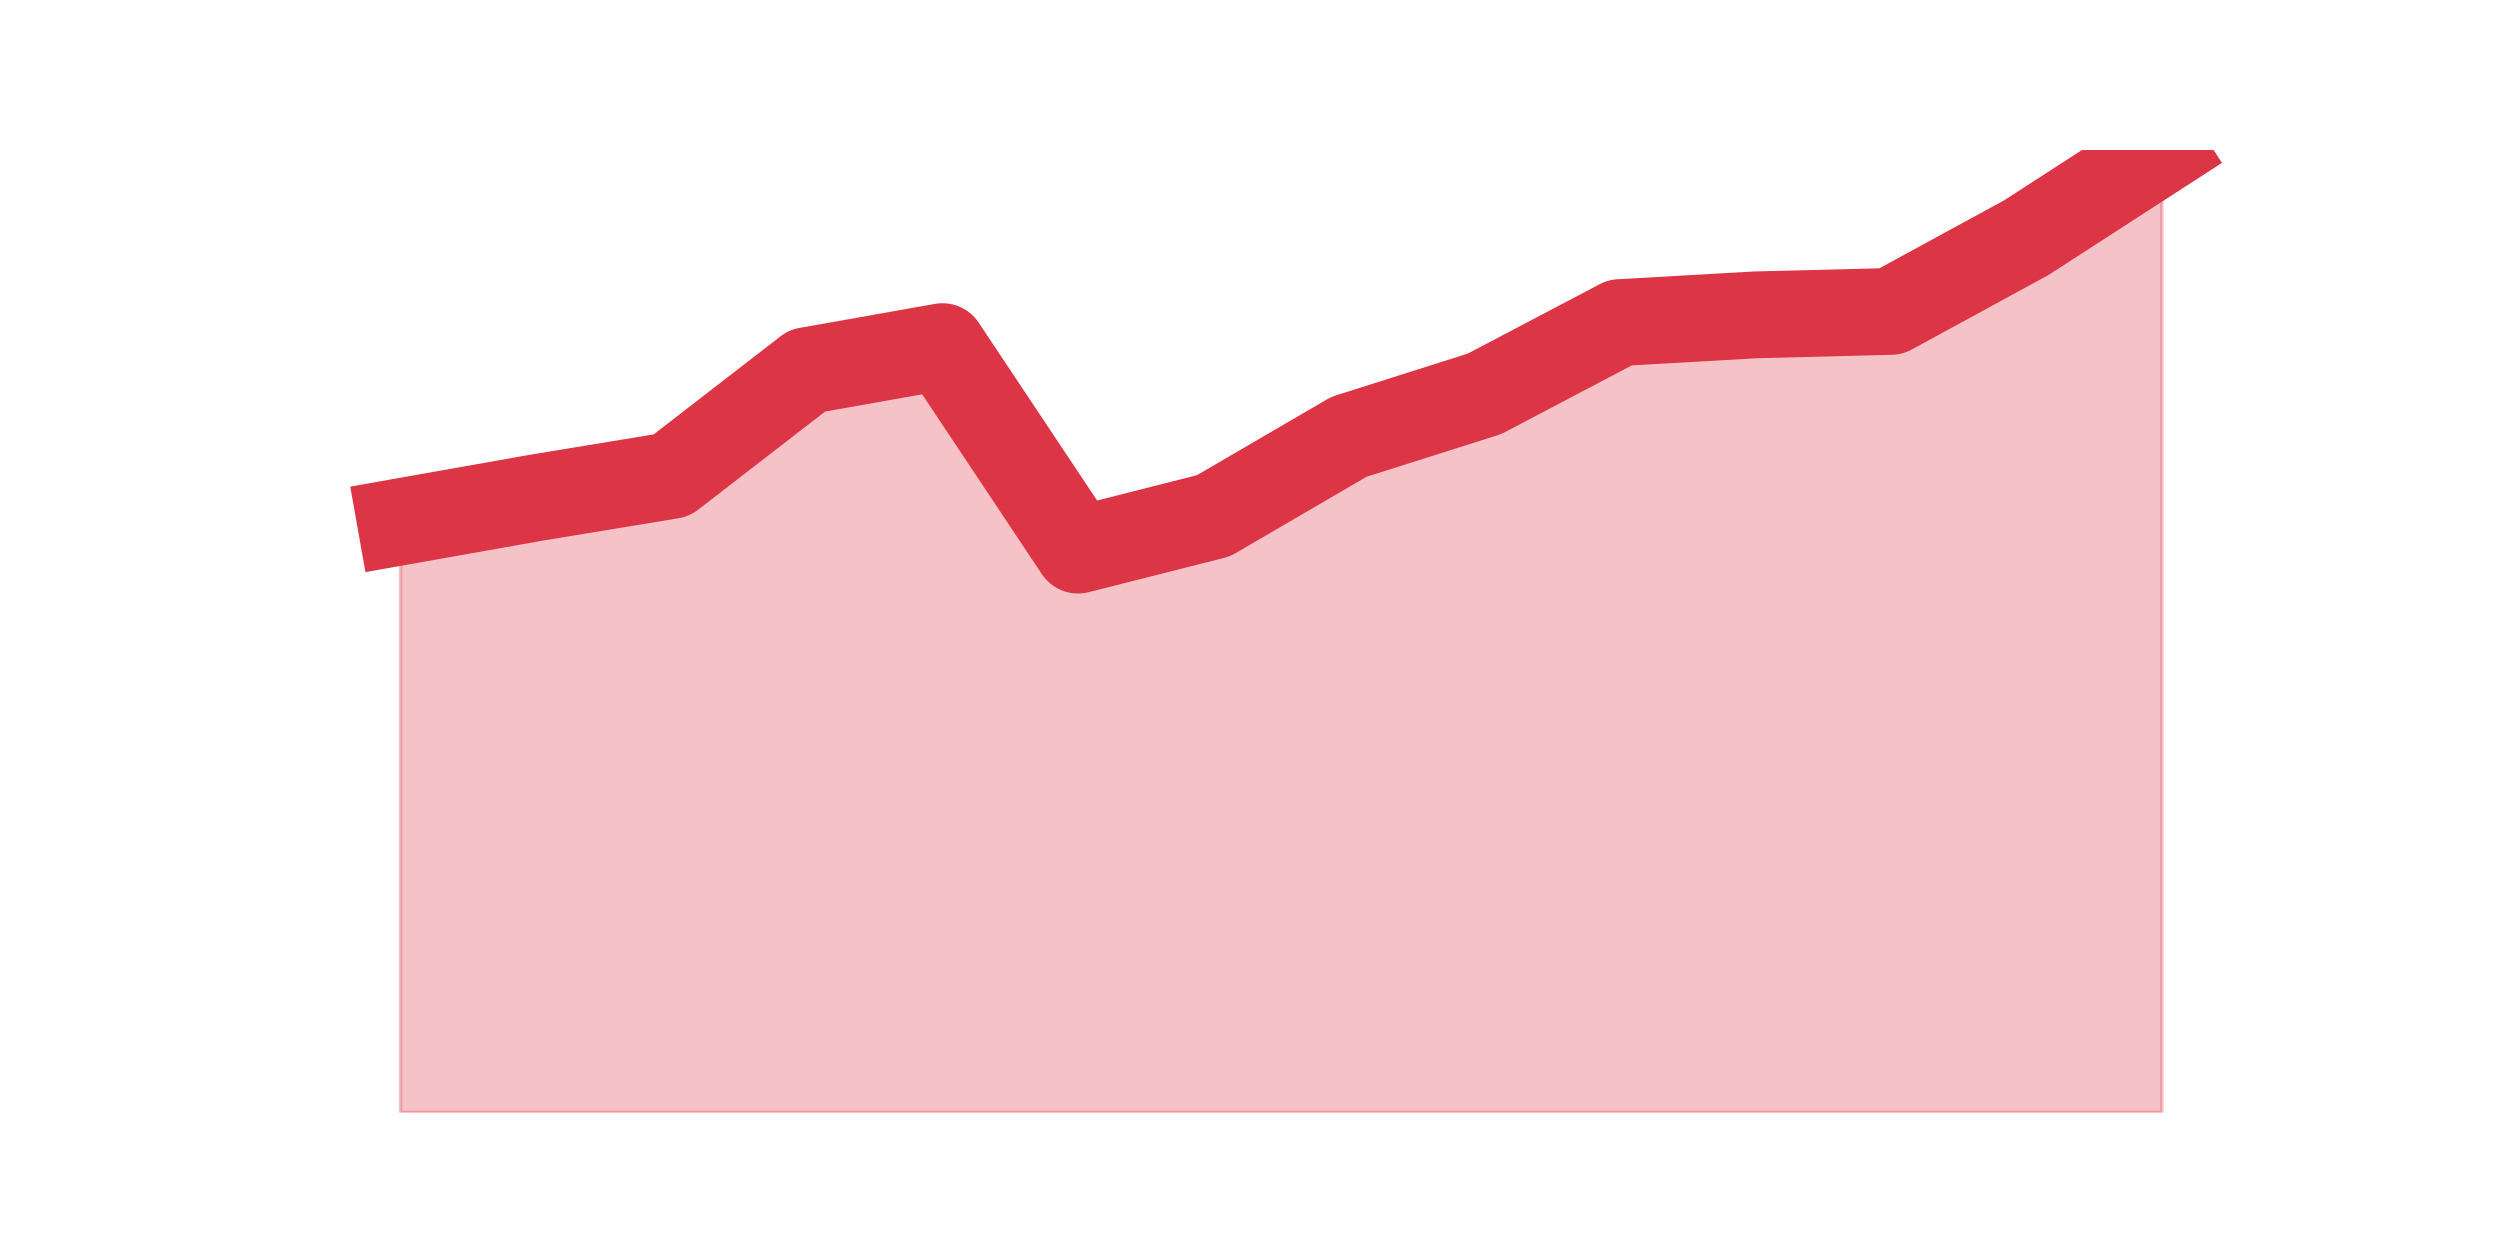 <?xml version="1.0" encoding="utf-8" standalone="no"?>
<!DOCTYPE svg PUBLIC "-//W3C//DTD SVG 1.1//EN"
  "http://www.w3.org/Graphics/SVG/1.1/DTD/svg11.dtd">
<svg height="360pt" version="1.1" viewBox="0 0 720 360" width="720pt" xmlns="http://www.w3.org/2000/svg" xmlns:xlink="http://www.w3.org/1999/xlink">
 <defs>
  <style type="text/css">*{stroke-linecap:butt;stroke-linejoin:round;}</style>
 </defs>
 <g id="figure_1">
  <g id="patch_1">
   <path d="M 0 360 
L 720 360 
L 720 0 
L 0 0 
z
" style="fill:none;"/>
  </g>
  <g id="axes_1">
   <g id="matplotlib.axis_1"/>
   <g id="matplotlib.axis_2"/>
   <g id="PolyCollection_1">
    <defs>
     <path d="M 115.364 -209.728 
L 115.364 -39.6 
L 154.385 -39.6 
L 193.406 -39.6 
L 232.427 -39.6 
L 271.448 -39.6 
L 310.469 -39.6 
L 349.49 -39.6 
L 388.51 -39.6 
L 427.531 -39.6 
L 466.552 -39.6 
L 505.573 -39.6 
L 544.594 -39.6 
L 583.615 -39.6 
L 622.636 -39.6 
L 622.636 -316.8 
L 622.636 -316.8 
L 583.615 -291.578 
L 544.594 -270.312 
L 505.573 -269.322 
L 466.552 -267.097 
L 427.531 -246.573 
L 388.51 -234.209 
L 349.49 -211.459 
L 310.469 -201.568 
L 271.448 -260.173 
L 232.427 -253.249 
L 193.406 -223.081 
L 154.385 -216.652 
L 115.364 -209.728 
z
" id="mca6c4a27d2" style="stroke:#dc3545;stroke-opacity:0.3;"/>
    </defs>
    <g clip-path="url(#p203bfccab8)">
     <use style="fill:#dc3545;fill-opacity:0.3;stroke:#dc3545;stroke-opacity:0.3;" x="0" xlink:href="#mca6c4a27d2" y="360"/>
    </g>
   </g>
   <g id="line2d_1">
    <path clip-path="url(#p203bfccab8)" d="M 115.364 150.272 
L 154.385 143.348 
L 193.406 136.919 
L 232.427 106.751 
L 271.448 99.827 
L 310.469 158.432 
L 349.49 148.541 
L 388.51 125.791 
L 427.531 113.427 
L 466.552 92.903 
L 505.573 90.678 
L 544.594 89.688 
L 583.615 68.422 
L 622.636 43.2 
" style="fill:none;stroke:#dc3545;stroke-linecap:square;stroke-width:25;"/>
   </g>
  </g>
 </g>
 <defs>
  <clipPath id="p203bfccab8">
   <rect height="277.2" width="558" x="90" y="43.2"/>
  </clipPath>
 </defs>
</svg>
